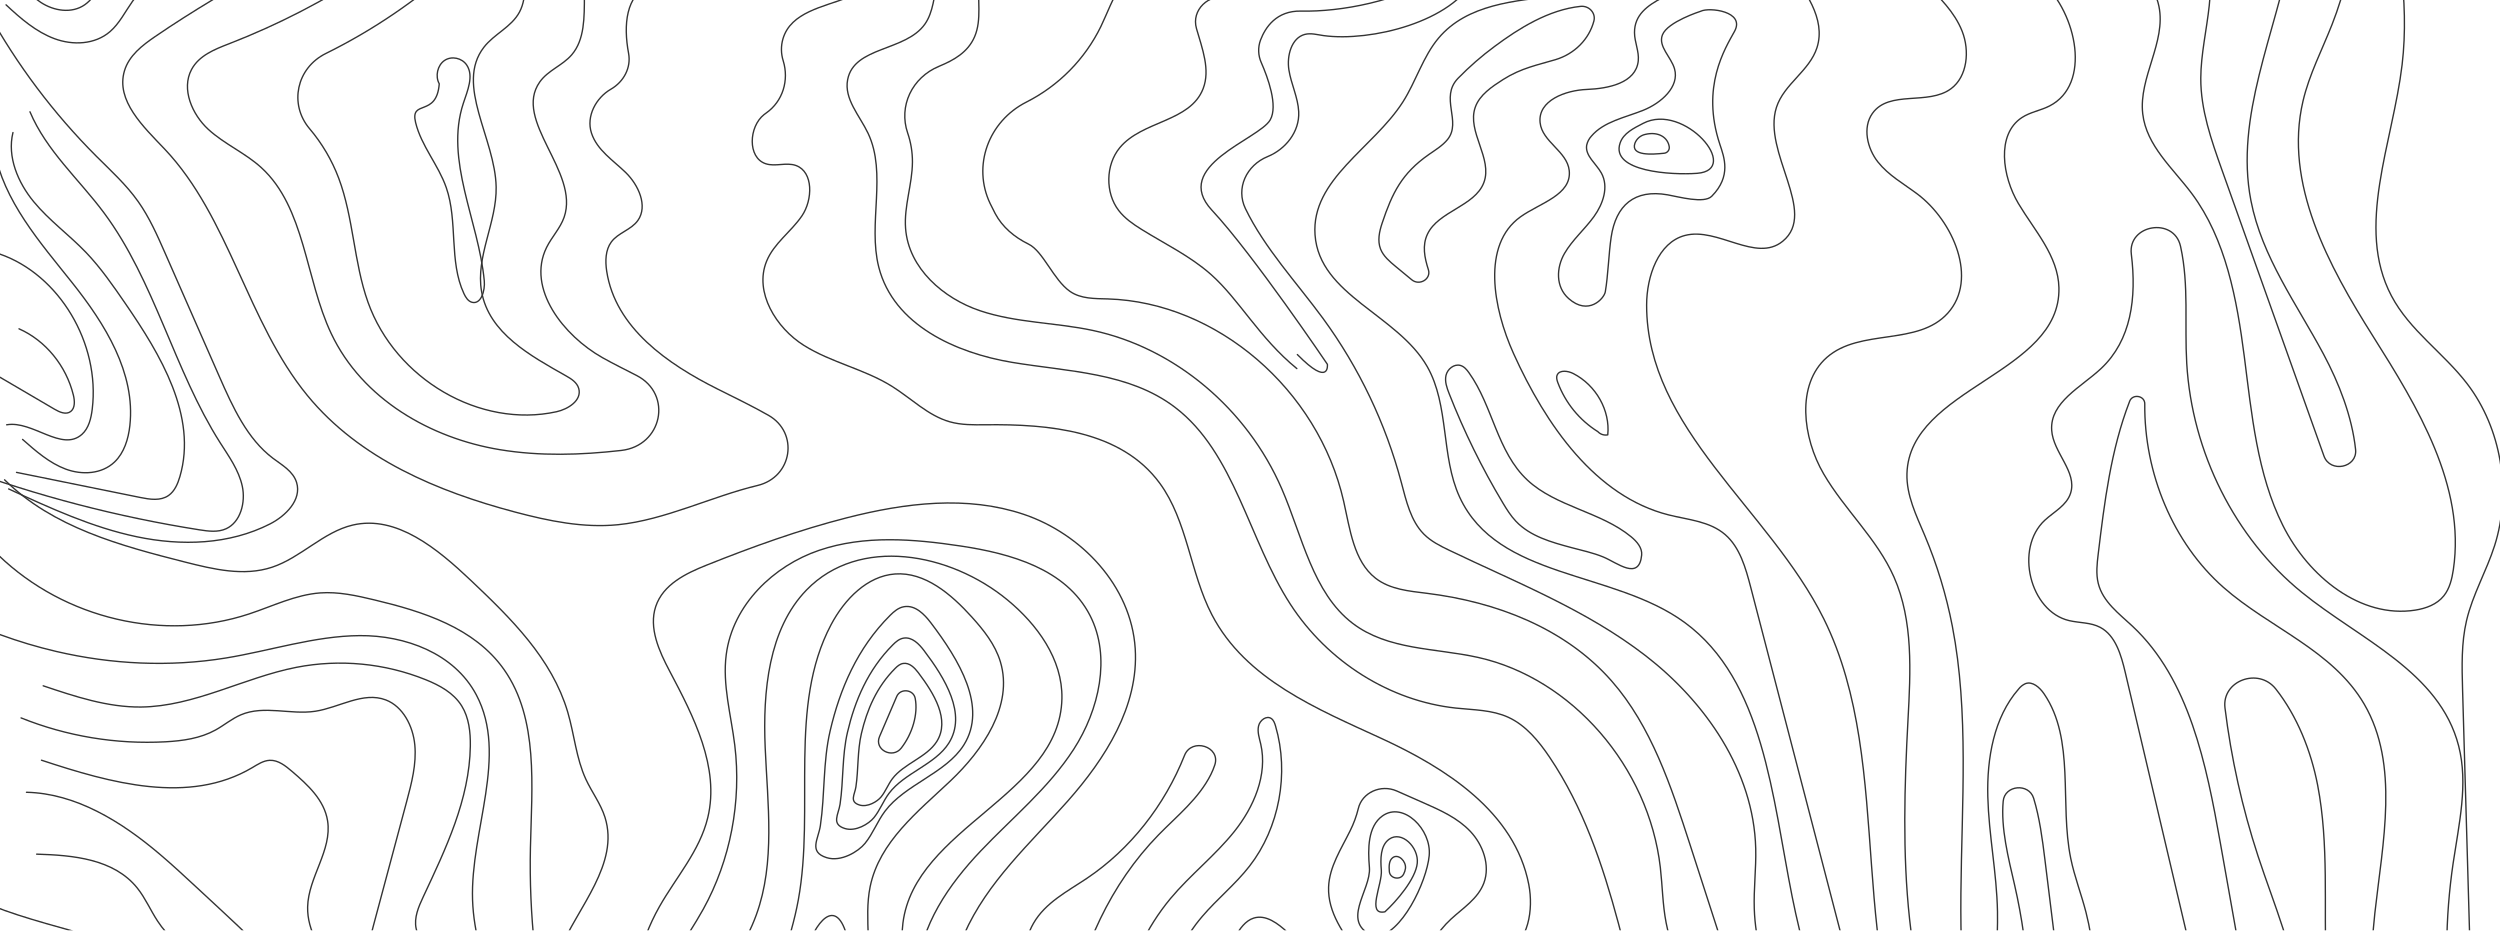 <svg viewBox="0 0 1800 670" fill="none" xmlns="http://www.w3.org/2000/svg">
<g opacity="0.8">
<path d="M-29.328 637.264C-13.986 658.688 78.833 673.084 100.549 687.045C123.886 702.048 136.954 729.461 148.839 755.461C156.776 772.825 164.893 791 164.603 810.284" stroke="black" stroke-linecap="round" stroke-linejoin="round"/>
<path d="M26.408 614.986C52.573 615.772 81.99 618.327 98.895 639.452C104.657 646.651 108.364 655.413 113.455 663.157C120.725 674.273 130.92 683.169 142.917 688.866C147.844 691.17 153.158 692.969 157.118 696.83C160.568 700.195 162.649 704.805 164.595 709.32C182.757 751.518 196.24 795.581 204.802 840.718" stroke="black" stroke-linecap="round" stroke-linejoin="round"/>
<path d="M19.071 570.439C54.544 571.245 87.098 591.354 114.78 614.816C123.961 622.596 132.809 630.805 141.651 639.009L157.979 654.159C175.787 670.685 193.702 687.323 208.496 706.894C229.523 734.707 243.592 767.543 257.445 799.998C260.96 808.232 264.474 816.464 267.987 824.695" stroke="black" stroke-linecap="round" stroke-linejoin="round"/>
<path d="M29.872 547.344C79.595 563.797 136.073 579.646 181.54 552.748C185.557 550.367 189.649 547.612 194.249 547.428C200.319 547.185 205.622 551.444 210.343 555.484C221.539 565.064 233.508 575.997 235.865 591.017C239.203 612.242 221.978 631.507 221.496 653.017C221.109 670.227 231.4 685.465 241.736 698.77C274.743 741.266 315.573 785.803 313.302 840.736" stroke="black" stroke-linecap="round" stroke-linejoin="round"/>
<path d="M15.19 516.905C48.163 530.141 83.631 536.01 119.11 534.101C131.518 533.418 144.188 531.677 155.203 525.592C161.403 522.163 166.954 517.425 173.444 514.664C190.127 507.564 209.156 514.786 226.958 512.108C244.21 509.515 261.422 497.69 277.807 503.962C290.075 508.659 297.381 522.666 298.667 536.391C299.954 550.117 296.366 563.771 292.811 577.043C284.842 606.794 276.872 636.544 268.902 666.292C267.556 671.32 266.196 676.553 267.033 681.704C268.199 688.876 273.346 694.483 278.271 699.567C296.93 718.823 316.273 737.943 329.574 761.654C342.875 785.364 349.5 814.886 340.662 840.822" stroke="black" stroke-linecap="round" stroke-linejoin="round"/>
<path d="M31.113 493.783C54.035 501.499 77.437 509.299 101.49 509.06C140.003 508.679 175.573 487.898 213.442 480.469C244.676 474.407 276.996 477.505 306.51 489.39C316.485 493.413 326.587 498.845 332.438 508.287C337.635 516.669 338.787 527.147 338.639 537.175C338.078 575.623 320.851 611.28 304.719 645.743C301.377 652.887 297.972 660.756 299.618 668.532C300.972 674.922 305.485 679.942 309.656 684.783C351.39 733.245 375.447 798.311 375.864 863.853" stroke="black" stroke-linecap="round" stroke-linejoin="round"/>
<path d="M404.488 861.824L356.364 718.082C348.736 695.299 341.026 672.076 340.239 647.922C338.608 597.837 366.128 543.98 342.931 500.276C326.982 470.23 291.556 457.392 258.969 457.648C226.383 457.905 194.755 468.536 162.546 473.775C122.096 480.357 80.512 478.37 40.545 469.056C13.165 462.657 -13.333 452.941 -38.36 440.122" stroke="black" stroke-linecap="round" stroke-linejoin="round"/>
<path d="M-0.891 399.977C46.769 445.74 117.874 462.34 179.332 442.047C196.301 436.444 212.803 428.197 230.54 426.902C243.638 425.942 256.691 428.847 269.495 431.916C304.364 440.272 341.692 451.857 362.999 482.214C387.854 517.624 382.895 566.165 381.908 610.246C379.746 706.988 402.854 804.228 448.011 888.4" stroke="black" stroke-linecap="round" stroke-linejoin="round"/>
<path d="M430.749 809.586C396.823 780.726 384.636 726.699 402.595 684.759C416.34 652.659 446.098 621.924 435.594 588.487C432.504 578.658 426.141 570.394 421.835 561.092C414.865 546.042 413.501 528.852 408.805 512.847C397.423 474.061 367.606 444.996 339.007 417.883C314.981 395.104 285.496 370.672 253.986 378.04C232.802 382.993 216.587 401.538 195.886 408.4C175.632 415.116 153.763 409.902 133.128 404.662C86.762 392.887 38.164 379.883 3.312 345.474" stroke="black" stroke-linecap="round" stroke-linejoin="round"/>
<path d="M-2.162 270.359C11.646 278.451 25.455 286.543 39.264 294.634C42.907 296.769 47.606 298.864 50.952 296.238C54.154 293.725 53.832 288.601 52.838 284.522C47.69 263.377 32.761 245.152 13.698 236.746" stroke="black" stroke-linecap="round" stroke-linejoin="round"/>
<path d="M4.801 305.858C23.526 302.594 44.508 325.676 59.005 312.727C63.879 308.375 65.592 301.273 66.41 294.584C72.219 247.245 42.675 197.738 -0.238 182.89" stroke="black" stroke-linecap="round" stroke-linejoin="round"/>
<path d="M16.266 316.392C25.801 324.813 35.609 333.404 47.33 337.764C59.05 342.124 73.276 341.427 82.493 332.62C89.339 326.079 92.426 316.151 93.498 306.462C97.707 268.435 75.449 233.119 52.167 203.794C28.886 174.468 2.472 144.904 -4.331 107.3" stroke="black" stroke-linecap="round" stroke-linejoin="round"/>
<path d="M11.907 340.118L101.023 358.188C107.896 359.583 115.585 360.817 121.409 356.718C125.695 353.698 127.988 348.39 129.51 343.187C142.247 299.696 115.564 255.323 90.23 218.505C81.469 205.772 72.659 192.978 62.071 181.907C49.893 169.174 35.492 158.857 24.249 145.202C13.006 131.547 5.03 112.983 9.325 95.452" stroke="black" stroke-linecap="round" stroke-linejoin="round"/>
<path d="M21.578 80.513C33.394 108.535 56.713 128.9 74.682 152.998C111.448 202.297 125.353 266.631 158.486 318.733C164.787 328.639 171.925 338.435 174.444 350.077C176.963 361.718 173.194 375.97 162.819 380.688C156.882 383.389 150.102 382.498 143.709 381.495C84.687 372.195 26.727 357.091 -29.328 336.401" stroke="black" stroke-linecap="round" stroke-linejoin="round"/>
<path d="M6.245 352.046C36.21 365.851 66.46 379.755 98.525 386.474C130.59 393.193 165.043 392.243 194.473 377.204C205.65 371.489 217.364 359.905 213.556 347.413C211.088 339.311 203.121 334.921 196.562 329.982C177.981 315.993 167.607 293.13 157.993 271.259C144.963 241.617 131.934 211.975 118.906 182.334C113.271 169.517 107.579 156.597 99.587 145.268C90.947 133.017 79.874 122.979 69.359 112.49C38.516 81.628 12.166 46.58 -8.916 8.376" stroke="black" stroke-linecap="round" stroke-linejoin="round"/>
<path d="M4.359 3.494C14.862 13.321 26 22.948 39.234 27.854C52.469 32.76 68.335 32.14 79.204 22.771C85.988 16.92 90.124 8.419 95.373 1.013C111.904 -22.314 138.793 -34.107 163.91 -46.13C253.064 -88.807 339.911 -152.62 377.538 -248.142" stroke="black" stroke-linecap="round" stroke-linejoin="round"/>
<path d="M6.333 -24.119C12.928 -14.505 19.761 -4.65 29.284 1.66C38.807 7.971 51.768 9.971 61.107 3.368C65.531 0.24 68.711 -4.442 72.047 -8.824C95.674 -39.856 130.278 -58.842 163.841 -76.951L246.848 -121.742C272.857 -135.775 299.538 -150.355 318.724 -173.625C342.177 -202.072 352.313 -241.045 377.253 -268.039" stroke="black" stroke-linecap="round" stroke-linejoin="round"/>
<path d="M1130.03 -224.752C1082.71 -118.46 968.343 -50.193 857.812 -62.255C828.176 -65.489 798.587 -73.91 769.006 -70.149C739.426 -66.387 708.671 -45.689 705.052 -14.428C703.463 -0.712 707.136 14.016 701.659 26.565C696.847 37.594 687.069 43.199 676.11 47.734C656.52 55.846 646.934 76.48 653.494 95.691C655.812 102.44 656.983 109.529 656.958 116.665C656.863 132.698 650.839 148.383 652.011 164.367C654.131 193.323 679.416 214.926 705.596 223.724C731.776 232.522 759.878 232.162 786.803 237.916C845.695 250.507 897.86 294.231 922.89 351.979C937.641 386.011 945.139 426.772 973.82 448.725C999.247 468.189 1033.38 466.505 1064.1 473.321C1131.73 488.325 1187.08 552.074 1195.44 624.594C1196.96 637.853 1197.07 651.316 1199.61 664.401C1204.26 688.291 1216.69 709.512 1227.61 730.997C1245 765.248 1258.92 801.15 1269.17 838.168C1276.9 866.024 1282.58 895.466 1277.41 923.974C1272.36 951.855 1258.44 984.849 1277.11 1005.25" stroke="black" stroke-linecap="round" stroke-linejoin="round"/>
<path d="M1072.95 -221.419C1070.91 -190.177 1047.66 -164.944 1022.53 -148.353C997.41 -131.761 969.014 -120.646 945.838 -101.135C934.161 -91.298 923.548 -79.187 909.435 -74.03C869.938 -59.598 832.173 -105.87 790.387 -105.44C768.864 -105.218 749.415 -92.566 731.505 -79.941C707.578 -63.075 682.46 -43.099 675.092 -13.708C672.437 -3.115 672.101 8.639 665.887 17.41C651.929 37.11 614.923 33.248 610.297 57.374C607.63 71.273 618.934 83.214 624.967 95.882C638.834 124.993 624.682 160.92 632.724 192.386C643.382 234.099 688.282 254.138 728.65 260.892C769.018 267.647 812.835 268.015 845.995 293.269C889.095 326.091 899.044 388.791 929.092 435.096C956.06 476.657 1000.84 504.736 1048.27 509.823C1061.02 511.189 1074.26 511.061 1086.01 516.463C1098.53 522.208 1107.9 533.575 1115.81 545.329C1164.06 617.036 1171.4 709.853 1199.92 792.526C1225.23 865.857 1268.55 942.348 1245.2 1016.4" stroke="black" stroke-linecap="round" stroke-linejoin="round"/>
<path d="M999.361 -211.826C980.57 -176.856 953.379 -147.109 920.236 -125.262C898.842 -111.237 871.113 -109.937 847.919 -121.13C812.075 -138.426 770.155 -141.867 736.1 -122.07C686.087 -92.997 664.1 -22.579 610.508 -1.827C592.7 5.066 569.447 8.756 563.749 27.876C562.207 33.108 562.274 38.684 563.939 43.878C568.149 57.716 563.773 72.923 551.504 81.48C551.034 81.807 550.57 82.151 550.114 82.512C539.101 91.201 538.103 113.384 551.181 117.845C558.187 120.233 566.108 116.65 573.078 119.157C585.78 123.729 585.226 143.9 577.393 155.418C569.56 166.937 557.246 175.083 551.934 188.11C542.806 210.501 558.954 236.224 578.789 248.667C598.624 261.111 622.166 265.68 642.04 278.053C655.974 286.728 668.181 299.254 683.799 303.687C692.195 306.068 701.021 305.923 709.714 305.827C755.212 305.329 807.117 309.909 835.011 347.913C854.943 375.073 856.914 412.47 872.555 442.605C896.829 489.373 948.423 510.408 994.68 531.707C1040.94 553.006 1090.64 584.571 1100.72 636.842C1104.25 655.161 1100.41 677.63 1084.69 686.182C1079.46 689.023 1073.45 690.011 1068.36 693.105C1059.14 698.7 1054.53 710.31 1053.58 721.5C1050.94 752.423 1071.12 780.314 1093.28 800.686C1115.44 821.058 1141.26 838.225 1156.88 864.519C1181.06 905.231 1175.26 957.452 1168.6 1005.01" stroke="black" stroke-linecap="round" stroke-linejoin="round"/>
<path d="M393.356 -237.996C378.785 -171.353 331.312 -117.758 278.381 -78.425C225.45 -39.093 165.877 -10.85 111.606 26.383C102.474 32.648 92.91 39.969 89.623 50.939C83.163 72.492 103.374 91.332 118.517 107.297C165.176 156.491 178.151 232.138 221.331 284.763C258.888 330.53 315.197 353.891 370.777 368.662C395.061 375.115 420.089 380.283 445.015 377.793C478.746 374.422 512.598 357.386 545.421 349.548C570.563 343.547 575.446 311.575 553.214 298.97C541.202 292.159 528.639 286.112 516.563 280.063C481.025 262.263 442.991 236.205 436.804 195.145C435.723 187.96 435.903 179.969 440.137 174.234C445.119 167.488 454.428 165.572 459.273 158.717C466.655 148.275 459.654 133.161 450.602 124.31C441.549 115.458 429.936 108.194 425.88 95.884C421.843 83.626 429.261 70.331 439.776 64.261C449.204 58.82 454.494 48.681 452.579 38.411C448.732 17.762 450.692 -3.248 467.682 -10.979C476.477 -14.98 486.528 -13.383 496.061 -14.36C560.84 -20.991 568.09 -129.553 627.492 -157.669C667.702 -176.701 714.022 -150.896 757.976 -154.05C786.06 -156.063 814.059 -171.659 827.551 -197.776C841.043 -223.894 836.868 -260.246 814.953 -278.923" stroke="black" stroke-linecap="round" stroke-linejoin="round"/>
<path d="M408.737 -225.72C422.563 -177.154 389.916 -127.96 355.073 -93.095C300.535 -38.523 235.397 4.16 164.902 31.514C154.617 35.505 143.346 39.922 137.935 49.993C130.333 64.137 138.381 82.489 150 93.155C161.619 103.822 176.42 110.015 188.079 120.635C219.751 149.472 219.785 200.721 238.508 240.228C260.974 287.634 310.313 315.564 359.86 323.762C388.811 328.552 418.094 327.625 447.308 324.32C476.878 320.978 484.535 283.879 458.416 270.377C450.147 266.102 441.767 262.008 433.869 257.574C405.938 241.892 378.942 207.834 393.53 178.169C397.253 170.595 403.378 164.409 406.166 156.401C417.524 123.778 368.93 86.774 388.662 58.961C394.583 50.612 405.007 47.171 411.642 39.448C430.352 17.671 410.499 -24.634 431.999 -43.305C446.94 -56.279 469.285 -46.524 488.444 -49.288C539.738 -56.692 541.824 -140.505 584.925 -170.827C616.008 -192.694 658.463 -180.015 693.902 -192.436C735.718 -207.091 760.977 -260.912 746.722 -304.983" stroke="black" stroke-linecap="round" stroke-linejoin="round"/>
<path d="M433.924 -229.498C442.558 -189.017 424.831 -147.456 402.906 -113.036C361.237 -47.631 302.233 5.151 234.673 38.474C213.466 48.936 207.953 75.028 222.897 92.664C231.874 103.25 238.967 115.3 243.866 128.287C254.595 156.843 254.688 188.835 264.949 217.584C284.793 273.182 345.672 308.548 400.702 296.451C409.003 294.625 419.122 288.286 416.686 279.697C415.47 275.41 411.439 272.83 407.706 270.717C382.129 256.24 351.978 239.992 346.724 209.823C342.357 184.744 357.718 160.182 357.231 134.683C356.564 99.686 327.471 61.169 348.393 34.038C355.851 24.369 368.307 19.491 374.073 8.607C379.954 -2.496 377.109 -16.339 379.391 -28.833C386.684 -68.743 437.267 -76.873 465.403 -104.581C485.417 -124.291 493.507 -154.667 492.981 -183.581C492.454 -212.495 484.315 -240.572 476.252 -268.205" stroke="black" stroke-linecap="round" stroke-linejoin="round"/>
<path d="M348.688 202.27C344.647 158.887 319.998 115.402 333.632 74.263C336.617 65.252 341.242 54.777 336.098 46.927C332.67 41.688 325.136 40.094 320.061 43.531C314.986 46.968 313.204 54.866 316.267 60.352C314.362 84.79 295.114 71.202 299.22 88.165C303.327 105.128 315.586 118.618 321.304 135.055C329.779 159.439 323.149 188.077 334.021 211.38C335.284 214.088 337.05 216.912 339.822 217.644C346.321 219.368 349.349 209.318 348.688 202.27Z" stroke="black" stroke-linecap="round" stroke-linejoin="round"/>
<path d="M530.332 818.524C528.656 759.244 564.147 706.178 574.781 647.945C586.83 581.963 567.319 508.411 598.37 449.777C608.148 431.316 624.464 414.705 644.431 413.263C665.928 411.71 684.782 427.734 699.666 444.207C708.223 453.674 716.516 463.998 720.272 476.476C729.777 508.059 707.629 540.162 684.274 562.274C660.919 584.385 633.162 606.019 626.509 638.409C621.689 661.877 629.168 687.153 622.133 709.987C615.064 732.935 595.129 748.198 580.737 766.931C566.346 785.664 558.358 815.901 575.158 832.234" stroke="black" stroke-linecap="round" stroke-linejoin="round"/>
<path d="M608.814 670.705C599.613 643.518 583.622 670.616 579.683 688.09C575.743 705.565 570.19 704.957 571.365 715.999C572.934 730.738 592.917 735.069 601.273 722.525C611.18 707.652 614.805 687.863 608.814 670.705Z" stroke="black" stroke-linecap="round" stroke-linejoin="round"/>
<path d="M661.119 484.254C658.522 480.825 654.788 476.945 650.263 477.689C647.918 478.07 646.117 479.661 644.549 481.227C631.182 494.577 624.177 511.187 620.227 528.065C617.263 540.727 618.15 553.808 616.246 566.598C615.421 572.142 611.354 577.266 618.811 579.599C624.62 581.417 631.647 577.162 634.38 573.789C637.645 569.756 639.378 564.882 642.475 560.746C650.656 549.824 667.25 545.333 674.473 533.886C684.226 518.411 672.497 499.24 661.119 484.254Z" stroke="black" stroke-linecap="round" stroke-linejoin="round"/>
<path d="M665.2 468.279C661.704 463.675 656.681 458.45 650.593 459.45C647.439 459.969 645.015 462.1 642.906 464.213C624.929 482.168 615.507 504.504 610.193 527.207C606.206 544.24 607.398 561.834 604.838 579.035C603.729 586.49 598.259 593.381 608.287 596.522C616.102 598.966 625.551 593.244 629.228 588.705C633.62 583.275 635.95 576.725 640.117 571.163C651.122 556.472 673.441 550.431 683.151 535.03C696.268 514.222 680.498 488.437 665.2 468.279Z" stroke="black" stroke-linecap="round" stroke-linejoin="round"/>
<path d="M670.245 448.452C665.637 442.379 659.015 435.491 650.985 436.811C646.828 437.494 643.634 440.306 640.852 443.087C617.151 466.757 604.728 496.211 597.724 526.139C592.469 548.593 594.037 571.787 590.665 594.469C589.201 604.296 581.99 613.384 595.213 617.52C605.517 620.744 617.974 613.2 622.819 607.216C628.609 600.064 631.682 591.423 637.177 584.09C651.684 564.72 681.113 556.753 693.914 536.453C711.209 509.022 690.417 475.027 670.245 448.452Z" stroke="black" stroke-linecap="round" stroke-linejoin="round"/>
<path d="M514.872 844.317C508.549 801.359 502.459 755.938 517.714 715.559C525.142 695.898 537.31 678.523 544.517 658.768C558.319 620.936 552.668 578.82 550.934 538.313C549.2 497.806 553.295 452.952 580.795 424.688C618.569 385.866 683.8 397.713 725.358 431.941C746.581 449.418 765.147 474.509 764.582 502.944C763.204 572.487 658.693 595.701 650.099 664.665C648.513 677.394 650.592 690.3 650.29 703.135C648.749 767.951 588.457 818.058 585.049 882.798" stroke="black" stroke-linecap="round" stroke-linejoin="round"/>
<path d="M513.602 879.183C513.663 824.341 463.061 776.92 472.422 722.979C476.845 697.492 493.978 676.965 506.353 654.601C525.883 619.31 533.992 577.103 529.036 536.554C526.375 514.789 520.068 493.04 522.893 471.295C527.559 435.373 557.112 407.318 589.765 396.23C622.419 385.142 657.753 388.039 691.709 393.135C727.504 398.508 767.514 409.533 784.792 443.11C800.188 473.029 791.274 511.263 773.121 539.401C754.968 567.54 728.901 588.664 706.091 612.712C683.28 636.761 662.665 666.277 660.529 700.261C659.272 720.222 664.536 740.026 664.799 760.029C665.328 800.123 646.048 837.151 627.323 872.017" stroke="black" stroke-linecap="round" stroke-linejoin="round"/>
<path d="M481.183 825.47C447.797 775.798 445.166 705.116 474.756 652.825C486.785 631.574 503.782 612.725 509.586 588.73C518.361 552.44 499.396 515.87 482.127 483.163C474.559 468.83 466.978 452.134 472.134 436.65C477.432 420.744 493.907 412.824 508.825 406.859C541.909 393.633 575.463 381.546 609.845 372.773C651.676 362.099 696.298 356.518 737.282 370.392C778.267 384.266 814.467 421.65 817.359 467.045C820.002 508.529 795.613 546.406 768.758 576.78C741.902 607.155 710.782 634.936 694.208 672.64C656.647 758.088 705.474 864.056 671.775 951.284" stroke="black" stroke-linecap="round" stroke-linejoin="round"/>
<path d="M730.836 902.202C732.439 837.849 734.041 773.496 735.643 709.143C736.024 693.885 736.612 677.839 744.105 664.792C752.704 649.82 768.593 641.77 782.578 632.382C813.824 611.406 838.513 579.922 852.86 543.884C858.03 530.893 879.022 537.461 874.668 550.716C873.897 553.069 872.956 555.364 871.853 557.581C863.116 575.044 847.604 587.325 834.181 601.07C764.902 672.031 750.662 786.578 771.042 886.262" stroke="black" stroke-linecap="round" stroke-linejoin="round"/>
<path d="M813.118 894.566C817.072 836.188 797.384 776.998 808.451 719.651C813.577 692.933 825.359 667.941 842.706 646.987C857.029 629.842 874.773 616.137 888.728 598.658C902.684 581.18 912.84 557.92 907.719 535.698C906.736 531.434 905.202 527.051 906.146 522.776C907.091 518.5 911.992 514.918 915.416 517.401C917.054 518.586 917.797 520.711 918.382 522.715C928.395 556.829 921.114 596.047 899.645 623.628C889.421 636.764 876.413 647.178 865.641 659.815C839.407 690.588 828.009 732.957 826.568 774.356C825.127 815.756 832.772 856.834 840.377 897.473" stroke="black" stroke-linecap="round" stroke-linejoin="round"/>
<path d="M868.426 806.127C859.074 761.53 866.768 713.205 889.412 674.301C892.673 668.7 896.684 662.924 902.642 661.033C911.44 658.241 920.196 664.938 927.098 671.345C960.074 701.962 992.245 740.554 993.269 786.943C993.788 810.429 988.584 839.961 1007.5 852.297" stroke="black" stroke-linecap="round" stroke-linejoin="round"/>
<path d="M1051.71 848.475C1046.79 788.05 1013.77 734.481 978.176 686.919C967.503 672.66 955.91 656.888 956.584 638.722C957.13 623.985 965.694 611.188 972.125 598.101C974.661 593.035 976.621 587.7 977.969 582.196C980.685 570.594 994.254 564.47 1005.66 569.509L1025.33 578.196C1037.23 583.449 1049.45 588.925 1058.59 598.541C1067.72 608.158 1073.13 623.049 1068.4 635.729C1064.18 647.048 1053.42 653.725 1044.75 661.713C1024.4 680.438 1014.03 713.105 1025.86 738.738C1029.84 747.343 1035.92 754.612 1041.3 762.312C1068.68 801.486 1077.86 854.221 1065.47 901.137C1064.21 897.607 1062.95 894.079 1061.69 890.552" stroke="black" stroke-linecap="round" stroke-linejoin="round"/>
<path d="M1000.18 604.238C993.853 608.778 993.864 618.459 994.562 626.51C995.419 636.512 983.616 659.302 997.146 656.501C1005.36 649 1019.33 632.859 1020.44 621.442C1021.55 610.025 1009.16 597.794 1000.18 604.238Z" stroke="black" stroke-linecap="round" stroke-linejoin="round"/>
<path d="M995.329 587.496C984.803 595.045 984.823 611.151 985.976 624.542C987.405 641.171 963.702 664.768 990.274 674.428C1008.99 673.325 1027.18 635.103 1029.02 616.112C1030.86 597.121 1010.27 576.778 995.329 587.496Z" stroke="black" stroke-linecap="round" stroke-linejoin="round"/>
<path d="M1002.85 617.444C1000 619.484 1000.01 623.838 1000.32 627.459C1000.77 632.65 1008.3 634.056 1010.63 629.335C1011.31 628.039 1011.76 626.632 1011.95 625.18C1012.45 620.046 1006.88 614.546 1002.85 617.444Z" stroke="black" stroke-linecap="round" stroke-linejoin="round"/>
<path d="M645.631 501.472L633.234 530.395C629.234 539.729 642.642 546.705 648.939 538.575C656.857 528.352 661.128 514.286 658.945 502.824C657.709 496.319 648.259 495.345 645.631 501.472Z" stroke="black" stroke-linecap="round" stroke-linejoin="round"/>
<path d="M1150.1 -234.678C1138.78 -216.918 1143.08 -193.301 1140.27 -172.09C1133.05 -117.512 1079.94 -84.162 1030.37 -67.131C988.021 -52.568 943.869 -43.899 899.157 -41.367C865.876 -39.499 827.209 -38.461 807.232 -10.258C800.947 -1.382 797.391 9.268 792.607 19.135C781.136 42.591 762.333 61.669 739.047 73.476C711.458 87.421 700.05 119.608 712.895 146.532C714.058 148.97 715.272 151.38 716.538 153.762C721.681 163.449 730.353 170.788 740.553 175.765C751.102 180.908 758.457 201.482 770.392 209.798C778.216 215.252 788.258 214.95 797.629 215.228C875.96 217.576 949.16 280.393 967.441 360.96C971.989 381 974.685 404.041 990.366 416.286C1000.82 424.449 1014.55 425.586 1027.46 427.193C1076.74 433.322 1126.66 451.894 1160.41 490.357C1188.92 522.867 1203.23 566.154 1216.8 608.109C1241 682.941 1265.2 757.773 1289.4 832.606" stroke="black" stroke-linecap="round" stroke-linejoin="round"/>
<path d="M1166.69 -235.898C1152.79 -211.414 1147.61 -182.931 1152.02 -155.119C1154.62 -138.927 1160.46 -122.98 1159.15 -106.61C1156.42 -72.427 1123.58 -49.371 1091.84 -42.258C1060.1 -35.144 1026.77 -38.554 995.281 -30.293C972.378 -24.285 951.237 -12.303 928.532 -5.508C914.342 -1.259 898.764 0.666 884.421 -2.079C870.094 -4.82 857.63 7.239 861.459 20.549C865.682 35.218 871.497 50.166 866.272 63.778C856.989 87.96 822.375 86.734 806.172 106.421C796.041 118.729 795.697 138.797 805.411 151.483C809.837 157.265 815.866 161.399 821.926 165.176C838.782 175.677 856.866 184.307 871.859 197.588C892.229 215.632 906.633 243.258 933.711 265.378" stroke="black" stroke-linecap="round" stroke-linejoin="round"/>
<path d="M1312.14 778.708C1288.75 740.52 1264.58 699.832 1263.08 654.364C1262.61 639.908 1264.48 625.456 1264.12 610.996C1262.71 555.013 1227.62 505.19 1184.86 472.137C1142.1 439.084 1091.7 419.392 1043.48 396.211C1036.96 393.078 1030.34 389.783 1025.16 384.551C1015.73 375.026 1012.52 360.738 1008.98 347.462C997.681 304.923 978.563 264.86 952.606 229.316C933.655 203.491 910.445 178.662 896.696 150.175C889.706 135.697 897.268 119.028 912.754 112.714C925.437 107.542 935.801 95.006 935.068 80.431C934.547 70.076 929.616 60.535 928.003 50.309C926.39 40.083 929.923 27.27 939.444 24.782C943.876 23.623 948.491 25.023 953.025 25.639C986.875 30.261 1046.44 15.638 1062.01 -16.477C1062.01 -16.477 1067.87 -37.266 1037.47 -18.145C1007.07 0.975 965.182 8.62 936.807 7.986C919.022 7.586 911.057 19.707 907.59 28.811C905.615 34.115 905.815 39.984 908.145 45.141C912.778 55.676 920.388 76.221 914.513 86.384C906.406 100.408 842.904 119.531 872.627 151.397C902.35 183.263 955.721 262.301 955.721 262.301C955.721 262.301 957.744 279.31 934.103 255.292" stroke="black" stroke-linecap="round" stroke-linejoin="round"/>
<path d="M1218.65 -229.737C1196.86 -239.575 1172.6 -215.198 1170.5 -190.249C1168.39 -165.301 1180.4 -141.807 1190.46 -119.125C1200.52 -96.444 1208.97 -70.041 1199.91 -46.896C1188.04 -16.589 1152.62 -6.48 1121.76 -2.999C1090.91 0.481 1056.29 2.96 1035.7 27.498C1024.53 40.802 1019.52 58.601 1010.11 73.341C988.862 106.632 943.958 129.083 946.829 169.13C949.947 212.698 1006.25 226.538 1027.6 263.951C1043.5 291.809 1037.43 328.522 1050.88 357.785C1078.24 417.301 1161.36 410.538 1212.87 448.122C1269.92 489.74 1276.02 573.931 1290.36 645.621C1303.2 709.856 1326.69 771.079 1350.07 831.907" stroke="black" stroke-linecap="round" stroke-linejoin="round"/>
<path d="M1357.25 794.58C1325.01 670.672 1292.76 546.764 1260.52 422.856C1256.9 408.95 1252.73 394.128 1242.19 384.97C1231.03 375.264 1215.51 374.279 1201.45 370.74C1148.84 357.505 1113.01 306.098 1089.73 254.502C1075.1 222.093 1066.62 176.282 1094.73 156.136C1108.64 146.166 1131.78 140.404 1129.84 122.753C1128.32 108.902 1110.34 102.161 1108.87 88.302C1107.17 72.252 1127.3 64.988 1142.57 64.395C1157.84 63.801 1177.9 59.876 1179.55 43.821C1180.24 36.998 1176.88 30.384 1176.84 23.521C1176.68 -1.858 1213.47 -3.578 1230.28 -21.693C1253.2 -46.387 1230.7 -86.052 1223.11 -119.705C1211.16 -172.727 1241.02 -225.198 1269.55 -270.598" stroke="black" stroke-linecap="round" stroke-linejoin="round"/>
<path d="M1389.84 795.749C1326.05 695.275 1366.31 552.777 1313.15 445.61C1273.9 366.486 1185.52 309.021 1185.57 219.677C1185.59 198.83 1193.97 174.609 1213.1 169.545C1236.66 163.304 1264.29 189.403 1283.53 173.719C1309.07 152.897 1268.68 109.624 1279.03 77.333C1284.45 60.444 1302.88 51.129 1308.25 34.226C1314.86 13.414 1299.3 -7.112 1286.49 -24.383C1266.7 -51.043 1251.09 -89.178 1268.71 -117.481C1278.95 -133.935 1297.85 -142.071 1309.76 -157.222C1338.06 -193.231 1315.88 -247.071 1293.1 -287.215" stroke="black" stroke-linecap="round" stroke-linejoin="round"/>
<path d="M1415.46 794.555C1367.99 714.083 1368.65 612.904 1373.76 518.217C1375.63 483.468 1377.61 447.017 1363.67 415.489C1351.41 387.797 1328.26 367.257 1313.06 341.248C1297.86 315.239 1293.09 276.859 1315.34 257.333C1339.42 236.198 1380.92 249.4 1402.47 225.395C1424.37 200.99 1406.42 159.137 1380.47 139.67C1370.7 132.336 1359.76 126.312 1352.08 116.596C1344.39 106.881 1340.93 91.779 1348.13 81.66C1360.3 64.567 1388.21 76.148 1404.76 63.848C1416.53 55.106 1418.3 36.558 1412.76 22.529C1407.23 8.499 1396.21 -2.129 1385.68 -12.484C1351.38 -46.243 1316.28 -94.23 1332.92 -140.546C1338.88 -157.12 1350.79 -170.385 1359.8 -185.338C1392.03 -238.817 1381.6 -316.446 1336.56 -358.322" stroke="black" stroke-linecap="round" stroke-linejoin="round"/>
<path d="M1434.5 -269.592C1413.41 -241.552 1391.95 -212.84 1380.56 -179.098C1369.16 -145.355 1369.45 -105.066 1389.81 -76.418C1409.97 -48.042 1444.91 -36.558 1470.26 -13.287C1495.6 9.983 1505.87 60.758 1475.69 76.283C1469.22 79.606 1461.79 80.664 1455.69 84.69C1437.24 96.89 1441.68 127.115 1453.28 146.587C1464.88 166.059 1481.89 184.198 1482.43 207.204C1483.88 269.186 1374.85 279.022 1373.01 340.988C1372.55 356.568 1379.72 371.081 1385.73 385.312C1394.65 406.43 1401.34 428.421 1405.69 450.927C1429.73 574.951 1384.58 715.446 1446.2 824" stroke="black" stroke-linecap="round" stroke-linejoin="round"/>
<path d="M1458.06 780.808C1463.86 732.859 1461.31 684.266 1450.51 637.191C1446.02 617.705 1440.5 596.126 1442.31 576.813C1443.39 565.227 1460.82 563.583 1464.23 574.759C1468.53 588.856 1470.5 604.036 1472.32 618.802C1478.69 670.364 1485.06 721.924 1491.42 773.482" stroke="black" stroke-linecap="round" stroke-linejoin="round"/>
<path d="M1530.85 790.792C1506.8 752.236 1513.36 701.383 1501.9 656.812C1498.56 643.802 1493.64 631.255 1490.94 618.08C1482.79 578.404 1494.21 532.545 1471.76 499.608C1468.59 494.952 1463.44 490.334 1458.31 492.219C1456.35 493.112 1454.64 494.477 1453.33 496.193C1435.59 516.508 1430.5 545.968 1431.22 573.608C1431.94 601.247 1437.66 628.551 1438.19 656.195C1438.59 677.699 1435.87 699.45 1439.65 720.584C1447.02 761.846 1478.37 796.63 1478.86 838.619" stroke="black" stroke-linecap="round" stroke-linejoin="round"/>
<path d="M1611.82 831.434C1584.62 715.733 1557.43 600.032 1530.23 484.331C1527.26 471.676 1523.19 457.506 1512.14 451.687C1505.32 448.09 1497.28 448.585 1489.83 446.849C1461.43 440.231 1450.4 394.803 1472.28 374.548C1478.95 368.377 1488.02 363.929 1490.84 355.052C1495.73 339.638 1478.23 325.955 1477.21 309.734C1475.93 289.534 1498.39 278.813 1512.72 265.391C1534.52 244.979 1538.44 214.528 1534.55 182.98C1531.91 161.573 1565.15 156.101 1569.94 177.17C1570 177.443 1570.06 177.714 1570.12 177.988C1576.07 205.246 1572.82 233.701 1574.45 261.617C1578.19 325.704 1609.25 387.457 1657.41 426.573C1699.02 460.369 1756.53 483.576 1770.24 537.13C1777.23 564.456 1770.44 593.272 1766.3 621.243C1754.59 700.478 1765.03 783.226 1795.98 856.448" stroke="black" stroke-linecap="round" stroke-linejoin="round"/>
<path d="M1637.72 826.79C1624.68 753.436 1611.65 680.083 1598.61 606.731C1588.56 550.152 1576.26 489.23 1535.54 451.016C1525.82 441.903 1514.09 433.379 1510.76 420.108C1509.03 413.204 1509.87 405.905 1510.72 398.819C1515.21 361.632 1519.82 323.953 1533.22 289.244L1533.36 288.864C1535.51 283.322 1544.28 284.848 1544.23 290.75C1543.74 340.619 1564.5 390.852 1600.85 422.883C1634.14 452.204 1679.56 468.042 1702.27 507.046C1727.68 550.677 1715.55 606.412 1709.91 657.304C1701.41 734.432 1709.98 812.485 1735.01 885.932" stroke="black" stroke-linecap="round" stroke-linejoin="round"/>
<path d="M1668.45 824.678C1668.35 771.864 1660.08 719.383 1643.94 669.097C1638.24 651.391 1631.58 634.045 1625.78 616.371C1614.42 581.671 1606.46 545.952 1601.99 509.714C1599.57 490.107 1626.11 480.234 1638.59 496.081C1653.85 515.466 1663.9 540.441 1668.71 565.369C1676.92 607.972 1673.07 651.998 1674.78 695.441C1677 751.715 1688.61 807.163 1703.57 861.222" stroke="black" stroke-linecap="round" stroke-linejoin="round"/>
<path d="M1502.29 -227.903C1447.35 -191.201 1443.65 -93.816 1495.64 -52.575C1517.52 -35.211 1548.61 -23.714 1554.43 4.554C1559.74 30.367 1539.74 55.742 1542.77 81.963C1545.43 104.979 1564.51 121.16 1578.09 139.359C1602.63 172.231 1610.55 215.336 1615.91 256.829C1621.26 298.322 1625.15 341.221 1643.63 378.265C1662.11 415.31 1699.71 445.423 1738.9 439.302C1746.62 438.098 1754.56 435.252 1759.59 428.95C1763.75 423.749 1765.41 416.845 1766.41 410.121C1775.35 349.803 1740.68 293.01 1708.64 242.216C1676.6 191.422 1644.23 132.048 1658.16 72.795C1662.68 53.544 1671.88 35.954 1679.08 17.637C1715.55 -75.117 1696.34 -189.478 1631.86 -263.265" stroke="black" stroke-linecap="round" stroke-linejoin="round"/>
<path d="M1521 -221.829C1495.01 -172.162 1509.16 -103.201 1552.29 -69.395C1562.7 -61.23 1574.71 -54.72 1582.37 -43.66C1601.47 -16.072 1584.69 22.143 1584.56 56.33C1584.48 79.069 1592.17 100.94 1599.75 122.218C1608.36 146.357 1616.97 170.496 1625.57 194.637C1641.46 239.197 1657.35 283.759 1673.24 328.322C1677.7 340.841 1697.43 336.781 1696.02 323.641C1693.47 299.924 1684.16 276.016 1672.95 255.018C1653.69 218.96 1628.55 185.042 1620.67 144.478C1608.93 83.967 1638.45 24.124 1649.85 -36.437C1666.23 -123.47 1643.53 -217.285 1594.2 -292.799" stroke="black" stroke-linecap="round" stroke-linejoin="round"/>
<path d="M1684.02 -257.388C1694.89 -202.81 1705.76 -148.232 1716.63 -93.653C1725.83 -47.464 1735.08 -0.236 1729.52 46.6C1722.84 102.945 1695.71 163.365 1721.81 212.99C1735 238.066 1759.41 254.096 1776.45 276.427C1800.88 308.445 1808.55 353.899 1796.11 392.876C1790.25 411.232 1780.31 428.052 1775.9 446.856C1772.13 462.96 1772.58 479.79 1773.05 496.374C1774.91 561.288 1776.77 626.202 1778.64 691.116C1781.2 780.493 1785.5 875.654 1834.34 948.661" stroke="black" stroke-linecap="round" stroke-linejoin="round"/>
<path d="M1248.86 22.564C1256.79 8.098 1230.57 5.058 1224.54 8.098C1224.45 8.142 1200.61 15.659 1196.93 25.154C1193.72 33.454 1203.22 41.019 1205.66 49.55C1209.35 62.492 1196.08 74.242 1183 79.458C1169.91 84.675 1154.67 87.555 1145.8 98.022C1144.1 99.857 1142.93 102.117 1142.4 104.563C1141.17 112.128 1149.25 117.803 1152.99 124.595C1158.43 134.442 1154.3 146.707 1147.68 155.887C1141.06 165.067 1132.09 172.697 1126.46 182.448C1120.47 192.826 1119.98 206.578 1129.42 214.954C1143.65 227.581 1154.96 214.962 1155.81 210.12C1157.84 198.475 1158.28 182.403 1160.04 170.715C1163.46 147.855 1176.69 136.044 1200.75 140.288C1208.67 141.681 1226.98 146.849 1232.47 141.284C1246.74 126.819 1241.37 113.185 1238.28 103.873C1224.54 62.471 1242.04 34.999 1248.86 22.564Z" stroke="black" stroke-linecap="round" stroke-linejoin="round"/>
<path d="M1082.19 57.283C1095.29 48.921 1107.54 46.693 1120.01 42.933C1133.68 38.809 1144.12 28.288 1147.6 15.148C1149.12 9.433 1144.17 3.931 1137.98 4.585C1115.14 6.992 1093.77 20.272 1076.17 33.384C1066.77 40.321 1057.96 48.004 1049.8 56.36C1036.35 70.267 1052.64 87.524 1042.26 100.411C1038.68 104.839 1033.58 107.889 1028.84 111.199C1009.32 124.819 1002.43 138.855 995.133 160.698C993.114 166.745 991.675 173.385 994.011 179.328C996.033 184.477 1000.58 188.315 1004.95 191.932L1016.44 201.424C1022.03 206.04 1030.58 200.893 1028.44 194.185C1025.62 185.362 1023.9 176.707 1027.81 168.501C1035.64 152.049 1061.84 148.537 1068.33 131.572C1075.02 114.095 1055.97 94.836 1062.19 77.204C1065.31 68.356 1074.01 62.509 1082.19 57.283Z" stroke="black" stroke-linecap="round" stroke-linejoin="round"/>
<path d="M1132.83 268.987C1128.96 266.987 1122.92 266.151 1121.19 269.979C1120.41 271.71 1120.98 273.694 1121.63 275.475C1127.08 290.06 1137.18 302.447 1150.36 310.731L1150.26 310.589C1151.16 311.615 1152.3 312.386 1153.59 312.825C1154.88 313.265 1156.26 313.356 1157.59 313.09C1159.38 295.554 1149.21 277.44 1132.83 268.987Z" stroke="black" stroke-linecap="round" stroke-linejoin="round"/>
<path d="M1183.09 88.795C1176.16 92.407 1168.92 95.843 1166.48 102.959C1159.39 123.663 1203.63 126.172 1221.96 124.784C1254.35 122.328 1212.58 73.448 1183.09 88.795Z" stroke="black" stroke-linecap="round" stroke-linejoin="round"/>
<path d="M1201.88 105.875C1200.97 98.938 1194.04 94.512 1184.62 96.763C1182.94 97.117 1181.37 97.887 1180.07 99.001C1178.76 100.116 1177.75 101.541 1177.14 103.145C1173.94 112.473 1189.77 111.19 1198 110.352C1198.55 110.32 1199.09 110.18 1199.58 109.938C1200.07 109.697 1200.51 109.36 1200.87 108.947C1201.24 108.534 1201.51 108.053 1201.68 107.532C1201.86 107.011 1201.93 106.461 1201.88 105.914L1201.88 105.875Z" stroke="black" stroke-linecap="round" stroke-linejoin="round"/>
<path d="M1174.37 386.443C1152.63 368.536 1120.35 364.868 1099.81 345.735C1077.78 325.208 1074.94 292.482 1057.59 268.282C1056.03 266.105 1054.17 263.875 1051.5 263.121C1046.9 261.821 1042.14 265.801 1041.13 270.231C1040.11 274.661 1041.74 279.206 1043.41 283.457C1054.09 310.701 1067.02 337.008 1082.06 362.105C1084.84 366.742 1087.72 371.375 1091.49 375.345C1101.82 386.214 1117.06 390.422 1131.44 394.277C1139.07 396.321 1147.03 398.011 1154.32 401.011C1164.43 405.169 1180.2 418.442 1182 399.617C1182.49 394.436 1178.52 389.858 1174.37 386.443Z" stroke="black" stroke-linecap="round" stroke-linejoin="round"/>
</g>
</svg>
